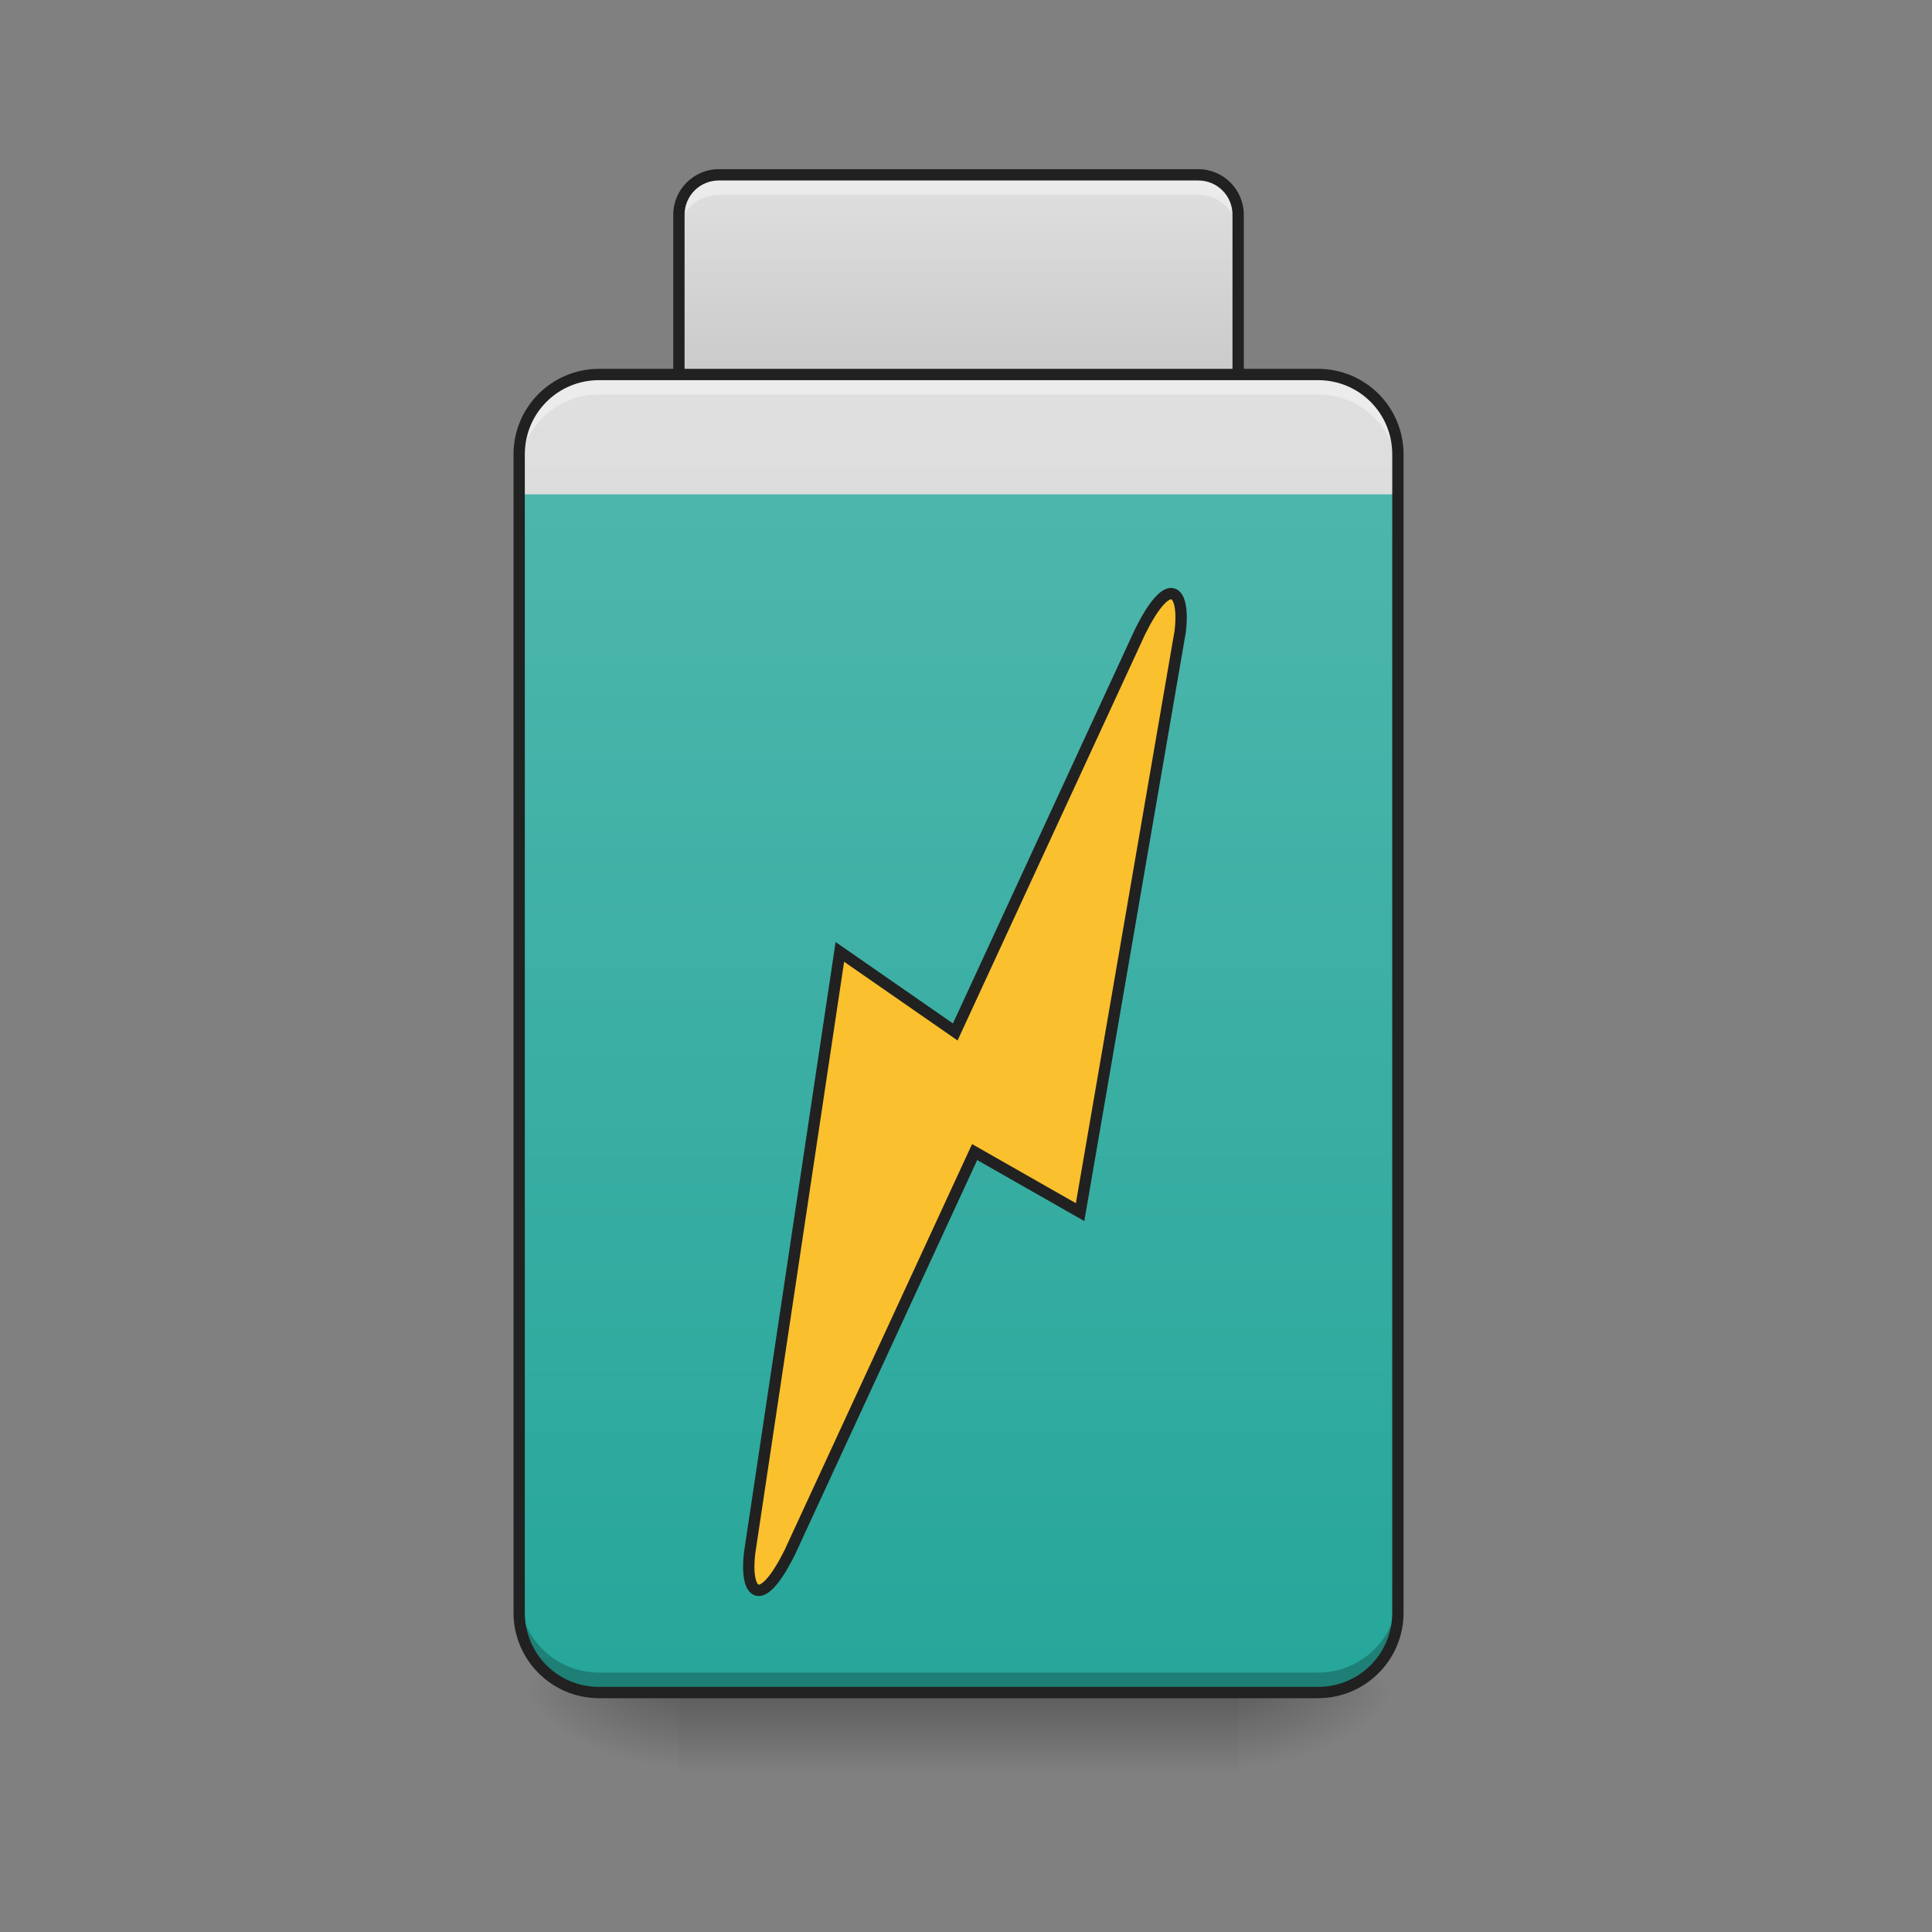 <?xml version="1.0" encoding="UTF-8"?>
<svg xmlns="http://www.w3.org/2000/svg" xmlns:xlink="http://www.w3.org/1999/xlink" width="48pt" height="48pt" viewBox="0 0 48 48" version="1.1">
<rect x="0" y="0" width="48" height="48" fill="#808080" stroke="none"/>
<defs>
<radialGradient id="radial0" gradientUnits="userSpaceOnUse" cx="450.909" cy="189.579" fx="450.909" fy="189.579" r="21.167" gradientTransform="matrix(0,-0.117,-0.211,-0,70.258,95.393)">
<stop offset="0" style="stop-color:rgb(0%,0%,0%);stop-opacity:0.314;"/>
<stop offset="0.222" style="stop-color:rgb(0%,0%,0%);stop-opacity:0.275;"/>
<stop offset="1" style="stop-color:rgb(0%,0%,0%);stop-opacity:0;"/>
</radialGradient>
<radialGradient id="radial1" gradientUnits="userSpaceOnUse" cx="450.909" cy="189.579" fx="450.909" fy="189.579" r="21.167" gradientTransform="matrix(-0,0.117,0.211,0,-22.628,-11.291)">
<stop offset="0" style="stop-color:rgb(0%,0%,0%);stop-opacity:0.314;"/>
<stop offset="0.222" style="stop-color:rgb(0%,0%,0%);stop-opacity:0.275;"/>
<stop offset="1" style="stop-color:rgb(0%,0%,0%);stop-opacity:0;"/>
</radialGradient>
<radialGradient id="radial2" gradientUnits="userSpaceOnUse" cx="450.909" cy="189.579" fx="450.909" fy="189.579" r="21.167" gradientTransform="matrix(-0,-0.117,0.211,-0,-22.628,95.393)">
<stop offset="0" style="stop-color:rgb(0%,0%,0%);stop-opacity:0.314;"/>
<stop offset="0.222" style="stop-color:rgb(0%,0%,0%);stop-opacity:0.275;"/>
<stop offset="1" style="stop-color:rgb(0%,0%,0%);stop-opacity:0;"/>
</radialGradient>
<radialGradient id="radial3" gradientUnits="userSpaceOnUse" cx="450.909" cy="189.579" fx="450.909" fy="189.579" r="21.167" gradientTransform="matrix(0,0.117,-0.211,0,70.258,-11.291)">
<stop offset="0" style="stop-color:rgb(0%,0%,0%);stop-opacity:0.314;"/>
<stop offset="0.222" style="stop-color:rgb(0%,0%,0%);stop-opacity:0.275;"/>
<stop offset="1" style="stop-color:rgb(0%,0%,0%);stop-opacity:0;"/>
</radialGradient>
<linearGradient id="linear0" gradientUnits="userSpaceOnUse" x1="254" y1="-84" x2="254" y2="-168.667" gradientTransform="matrix(0.094,0,0,0.094,0,20.158)">
<stop offset="0" style="stop-color:rgb(74.118%,74.118%,74.118%);stop-opacity:1;"/>
<stop offset="1" style="stop-color:rgb(87.843%,87.843%,87.843%);stop-opacity:1;"/>
</linearGradient>
<linearGradient id="linear1" gradientUnits="userSpaceOnUse" x1="254" y1="233.5" x2="254" y2="-115.75" gradientTransform="matrix(0.094,0,0,0.094,0,20.158)">
<stop offset="0" style="stop-color:rgb(74.118%,74.118%,74.118%);stop-opacity:1;"/>
<stop offset="1" style="stop-color:rgb(87.843%,87.843%,87.843%);stop-opacity:1;"/>
</linearGradient>
<linearGradient id="linear2" gradientUnits="userSpaceOnUse" x1="254" y1="233.5" x2="254" y2="-84" gradientTransform="matrix(0.094,0,0,0.094,0,20.158)">
<stop offset="0" style="stop-color:rgb(14.902%,65.098%,60.392%);stop-opacity:1;"/>
<stop offset="1" style="stop-color:rgb(30.196%,71.373%,67.451%);stop-opacity:1;"/>
</linearGradient>
<linearGradient id="linear3" gradientUnits="userSpaceOnUse" x1="254" y1="233.5" x2="254" y2="254.667" gradientTransform="matrix(0.063,0,0,0.094,8.269,20.158)">
<stop offset="0" style="stop-color:rgb(0%,0%,0%);stop-opacity:0.275;"/>
<stop offset="1" style="stop-color:rgb(0%,0%,0%);stop-opacity:0;"/>
</linearGradient>
</defs>
<g id="surface1">
<path style=" stroke:none;fill-rule:nonzero;fill:url(#radial0);" d="M 30.762 42.051 L 34.73 42.051 L 34.73 40.066 L 30.762 40.066 Z M 30.762 42.051 "/>
<path style=" stroke:none;fill-rule:nonzero;fill:url(#radial1);" d="M 16.867 42.051 L 12.898 42.051 L 12.898 44.035 L 16.867 44.035 Z M 16.867 42.051 "/>
<path style=" stroke:none;fill-rule:nonzero;fill:url(#radial2);" d="M 16.867 42.051 L 12.898 42.051 L 12.898 40.066 L 16.867 40.066 Z M 16.867 42.051 "/>
<path style=" stroke:none;fill-rule:nonzero;fill:url(#radial3);" d="M 30.762 42.051 L 34.73 42.051 L 34.73 44.035 L 30.762 44.035 Z M 30.762 42.051 "/>
<path style=" stroke:none;fill-rule:nonzero;fill:url(#linear0);" d="M 17.859 4.344 L 29.77 4.344 C 30.316 4.344 30.762 4.789 30.762 5.336 L 30.762 11.289 C 30.762 11.84 30.316 12.281 29.77 12.281 L 17.859 12.281 C 17.312 12.281 16.867 11.84 16.867 11.289 L 16.867 5.336 C 16.867 4.789 17.312 4.344 17.859 4.344 Z M 17.859 4.344 "/>
<path style=" stroke:none;fill-rule:nonzero;fill:rgb(100%,100%,100%);fill-opacity:0.392;" d="M 17.859 4.344 C 17.312 4.344 16.867 4.785 16.867 5.336 L 16.867 5.832 C 16.867 5.281 17.312 4.84 17.859 4.84 L 29.77 4.84 C 30.316 4.84 30.762 5.281 30.762 5.832 L 30.762 5.336 C 30.762 4.785 30.316 4.344 29.77 4.344 Z M 17.859 4.344 "/>
<path style=" stroke:none;fill-rule:nonzero;fill:rgb(12.941%,12.941%,12.941%);fill-opacity:1;" d="M 17.859 4.203 C 17.234 4.203 16.727 4.711 16.727 5.336 L 16.727 11.289 C 16.727 11.914 17.234 12.422 17.859 12.422 L 29.77 12.422 C 30.395 12.422 30.902 11.914 30.902 11.289 L 30.902 5.336 C 30.902 4.711 30.395 4.203 29.77 4.203 Z M 17.859 4.484 L 29.77 4.484 C 30.242 4.484 30.621 4.863 30.621 5.336 L 30.621 11.289 C 30.621 11.766 30.242 12.141 29.77 12.141 L 17.859 12.141 C 17.387 12.141 17.008 11.766 17.008 11.289 L 17.008 5.336 C 17.008 4.863 17.387 4.484 17.859 4.484 Z M 17.859 4.484 "/>
<path style=" stroke:none;fill-rule:nonzero;fill:url(#linear1);" d="M 14.883 9.305 L 32.746 9.305 C 33.84 9.305 34.73 10.195 34.73 11.289 L 34.73 40.066 C 34.73 41.164 33.84 42.051 32.746 42.051 L 14.883 42.051 C 13.789 42.051 12.898 41.164 12.898 40.066 L 12.898 11.289 C 12.898 10.195 13.789 9.305 14.883 9.305 Z M 14.883 9.305 "/>
<path style=" stroke:none;fill-rule:nonzero;fill:url(#linear2);" d="M 12.898 12.281 L 12.898 40.066 C 12.898 41.164 13.785 42.051 14.883 42.051 L 32.746 42.051 C 33.844 42.051 34.73 41.164 34.73 40.066 L 34.73 12.281 Z M 12.898 12.281 "/>
<path style=" stroke:none;fill-rule:nonzero;fill:url(#linear3);" d="M 16.867 42.051 L 30.762 42.051 L 30.762 44.035 L 16.867 44.035 Z M 16.867 42.051 "/>
<path style=" stroke:none;fill-rule:nonzero;fill:rgb(100%,100%,100%);fill-opacity:0.392;" d="M 14.883 9.305 C 13.785 9.305 12.898 10.191 12.898 11.289 L 12.898 11.785 C 12.898 10.688 13.785 9.801 14.883 9.801 L 32.746 9.801 C 33.844 9.801 34.73 10.688 34.73 11.785 L 34.73 11.289 C 34.73 10.191 33.844 9.305 32.746 9.305 Z M 14.883 9.305 "/>
<path style=" stroke:none;fill-rule:nonzero;fill:rgb(0%,0%,0%);fill-opacity:0.235;" d="M 14.883 42.051 C 13.785 42.051 12.898 41.164 12.898 40.066 L 12.898 39.57 C 12.898 40.668 13.785 41.555 14.883 41.555 L 32.746 41.555 C 33.844 41.555 34.73 40.668 34.73 39.57 L 34.73 40.066 C 34.73 41.164 33.844 42.051 32.746 42.051 Z M 14.883 42.051 "/>
<path style=" stroke:none;fill-rule:nonzero;fill:rgb(12.941%,12.941%,12.941%);fill-opacity:1;" d="M 14.883 9.164 C 13.711 9.164 12.758 10.113 12.758 11.289 L 12.758 40.066 C 12.758 41.242 13.711 42.191 14.883 42.191 L 32.746 42.191 C 33.922 42.191 34.871 41.242 34.871 40.066 L 34.871 11.289 C 34.871 10.113 33.922 9.164 32.746 9.164 Z M 14.883 9.445 L 32.746 9.445 C 33.77 9.445 34.59 10.266 34.59 11.289 L 34.59 40.066 C 34.59 41.09 33.77 41.91 32.746 41.91 L 14.883 41.91 C 13.859 41.91 13.039 41.09 13.039 40.066 L 13.039 11.289 C 13.039 10.266 13.859 9.445 14.883 9.445 Z M 14.883 9.445 "/>
<path style="fill-rule:nonzero;fill:rgb(98.431%,75.294%,17.647%);fill-opacity:1;stroke-width:3;stroke-linecap:round;stroke-linejoin:miter;stroke:rgb(12.941%,12.941%,12.941%);stroke-opacity:1;stroke-miterlimit:4;" d="M 309.554 -57.557 C 307.721 -57.557 304.929 -54.724 301.346 -47.516 L 252.476 58.307 L 221.979 37.143 L 198.148 195.877 C 196.815 206.46 200.814 211.751 208.73 195.877 L 257.6 90.054 L 285.473 105.928 L 311.929 -47.516 C 312.637 -53.307 311.804 -57.515 309.554 -57.557 Z M 309.554 -57.557 " transform="matrix(0.094,0,0,0.094,0,20.158)"/>
</g>
</svg>
